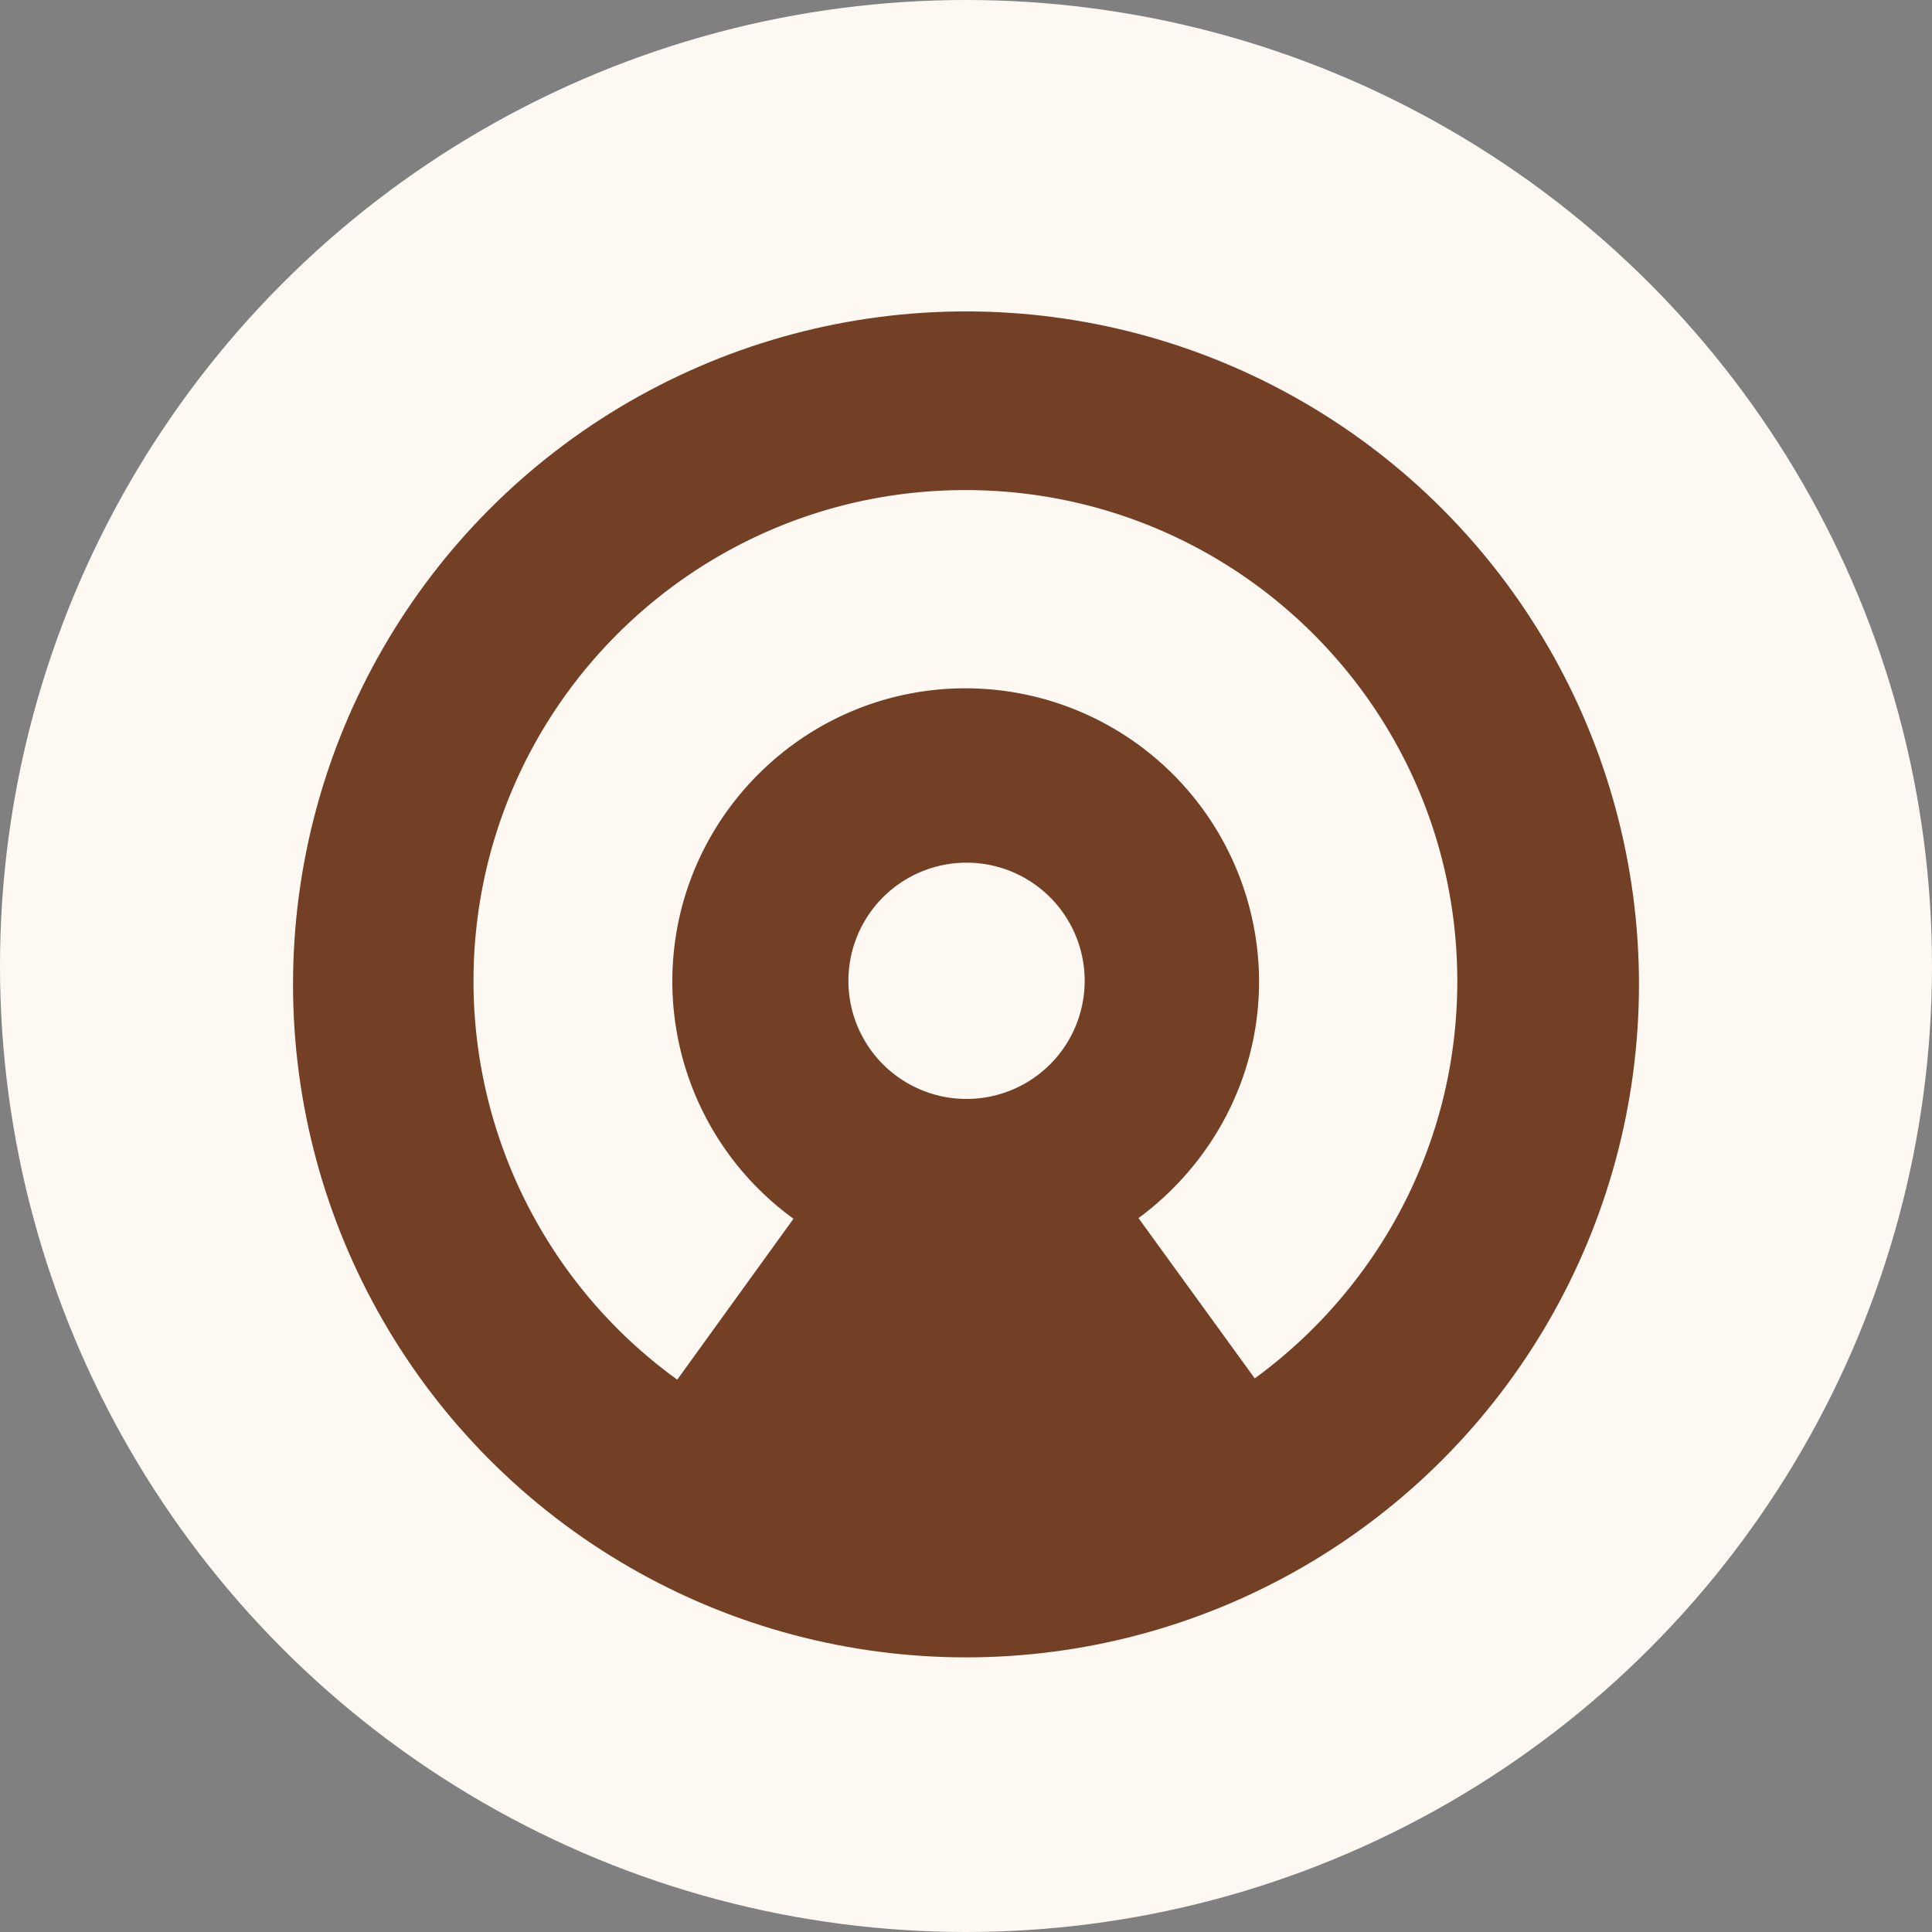 <svg xmlns="http://www.w3.org/2000/svg" viewBox="0 0 48 48"><rect x="0" y="0" width="48" height="48" fill="#808080" stroke="none"/><g fill="none" fill-rule="evenodd"><circle cx="24" cy="24" r="24" fill="#FDF9F2"/><circle cx="24" cy="24.457" r="16.72" fill="#734026" fill-rule="nonzero"/><path fill="#FDF9F2" d="m31.174 34.246-2.888-3.982c1.81-1.338 2.995-3.466 2.995-5.883a7.296 7.296 0 0 0-7.296-7.28c-4.013 0-7.281 3.268-7.281 7.28a7.282 7.282 0 0 0 3.01 5.898l-2.888 3.998a12.218 12.218 0 0 1-5.062-9.896c0-6.748 5.472-12.205 12.22-12.205 6.75 0 12.222 5.457 12.222 12.205 0 4.059-1.992 7.646-5.032 9.865Zm-7.159-12.813a2.935 2.935 0 1 1-.003 5.87 2.935 2.935 0 0 1 .003-5.87Z"/></g></svg>